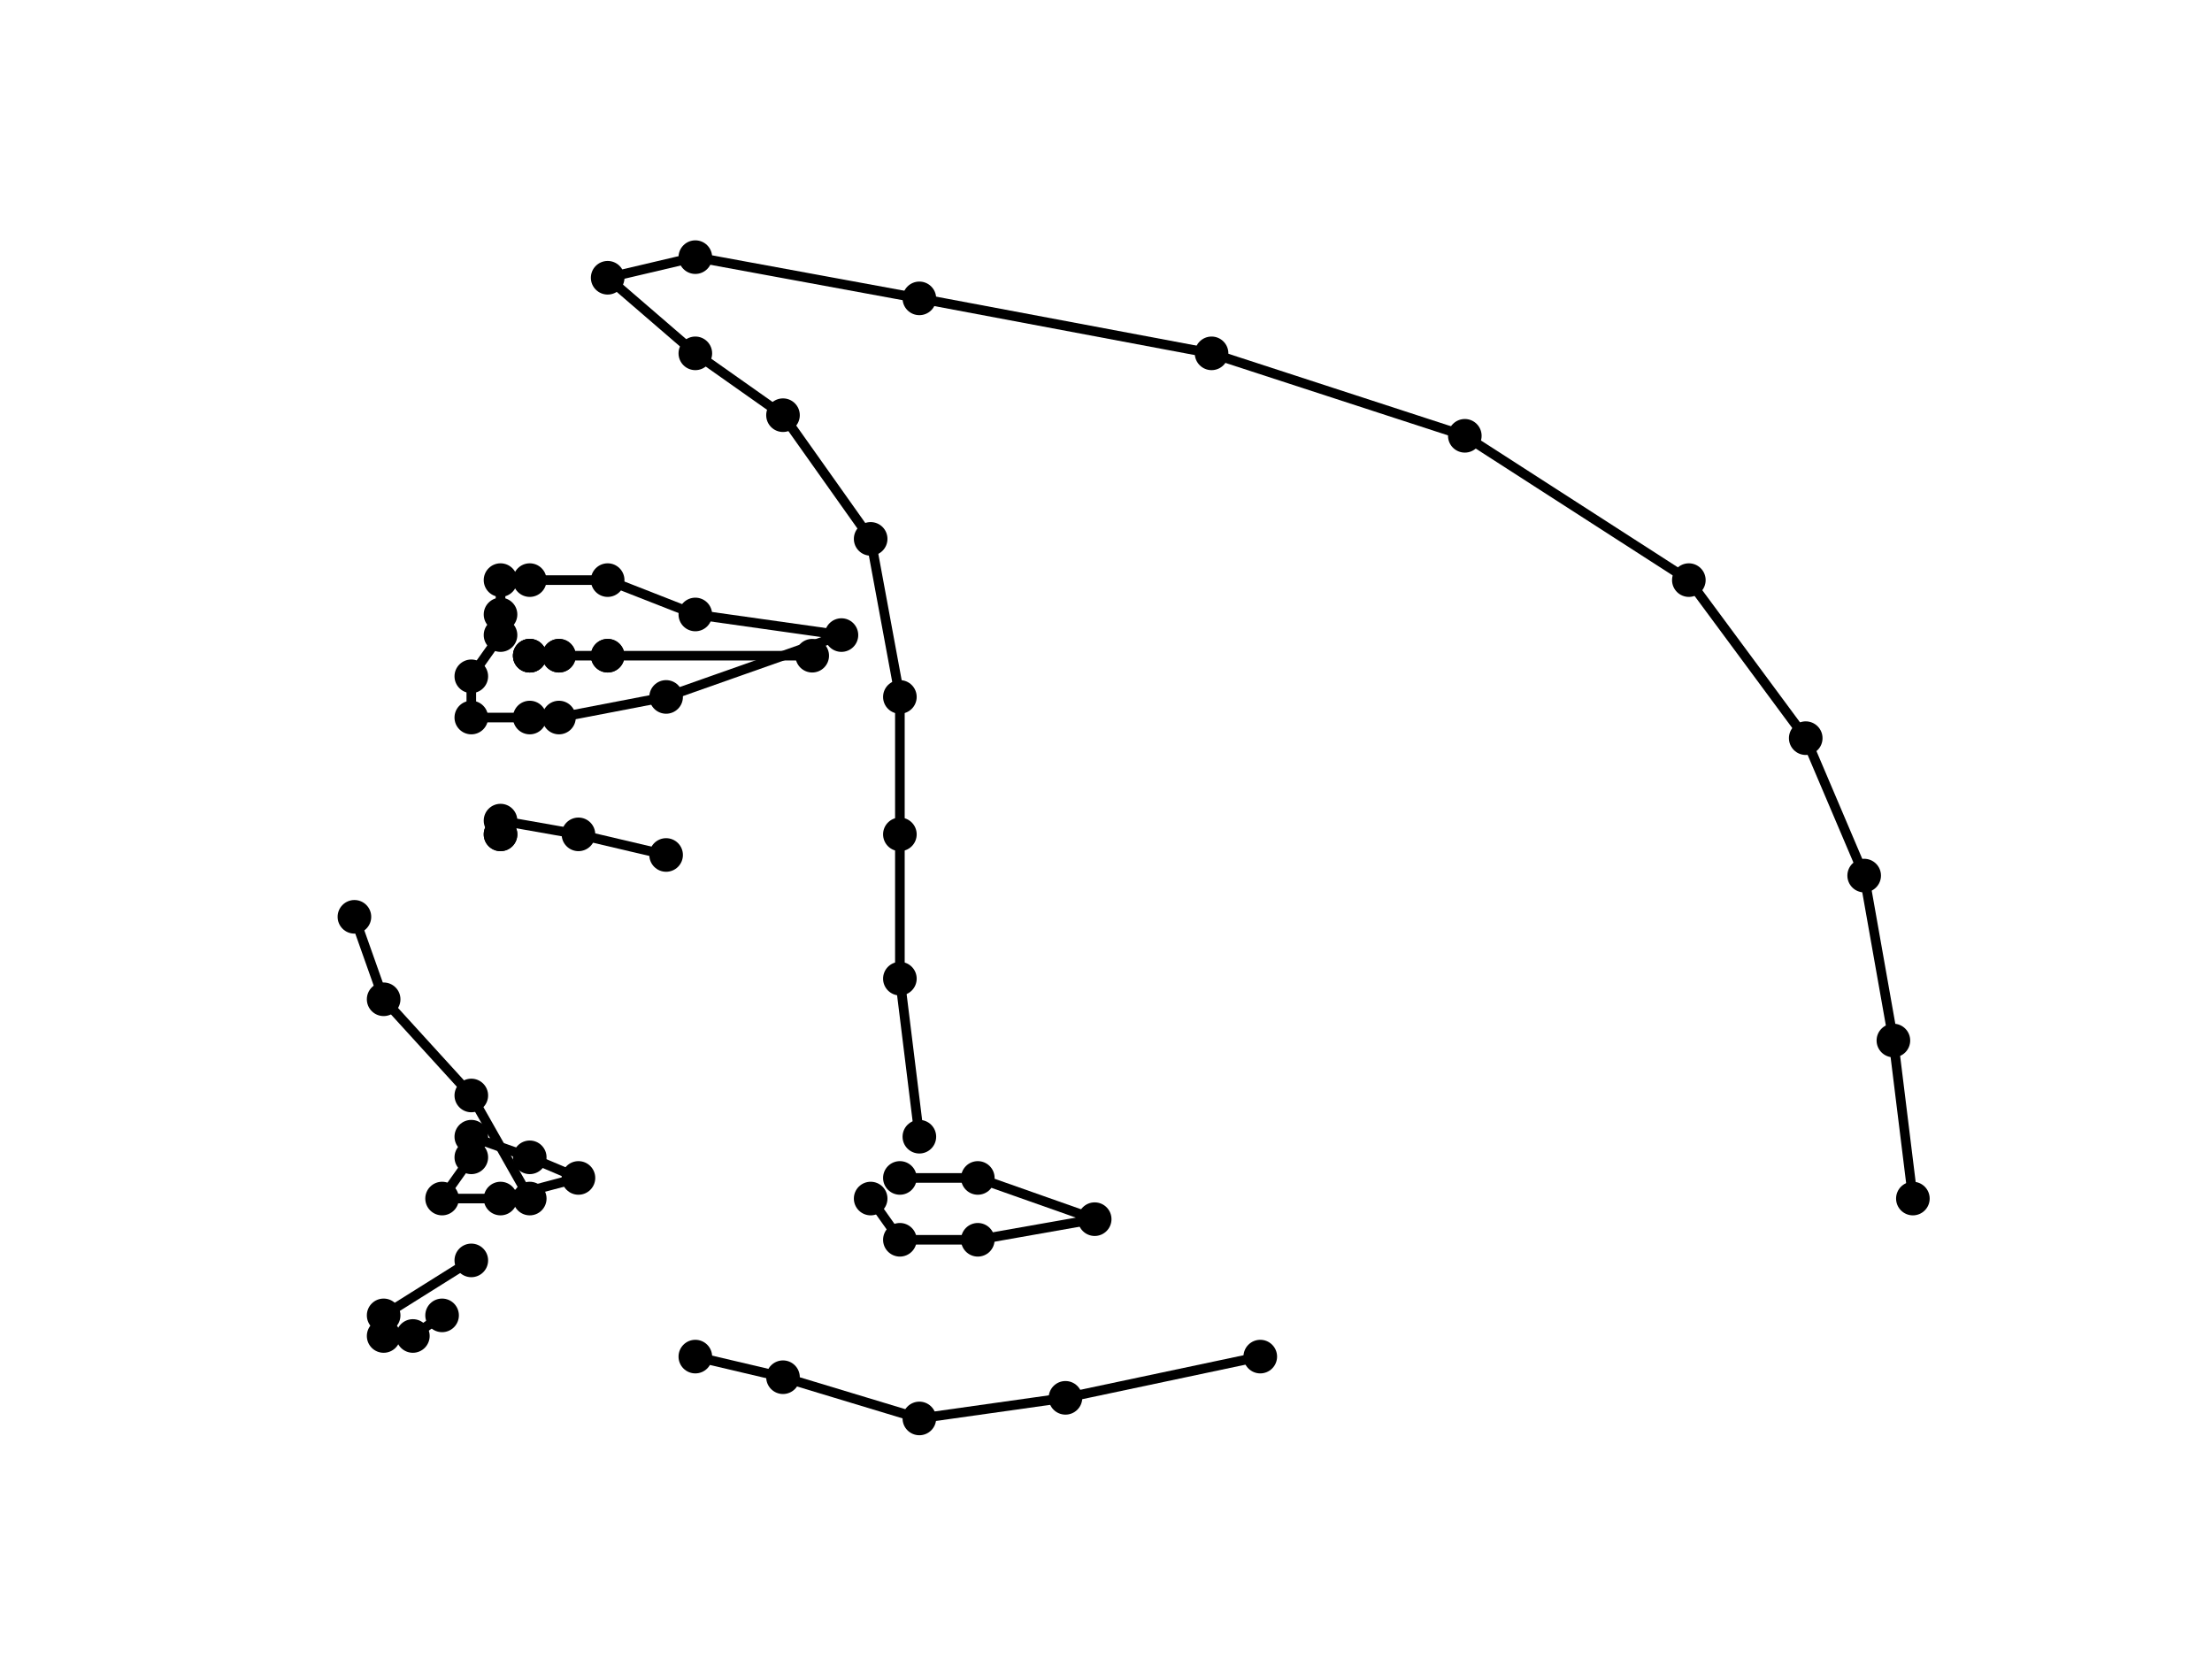<?xml version="1.0" encoding="utf-8" standalone="no"?>
<!DOCTYPE svg PUBLIC "-//W3C//DTD SVG 1.1//EN"
  "http://www.w3.org/Graphics/SVG/1.1/DTD/svg11.dtd">
<!-- Created with matplotlib (https://matplotlib.org/) -->
<svg height="345.6pt" version="1.1" viewBox="0 0 460.8 345.6" width="460.8pt" xmlns="http://www.w3.org/2000/svg" xmlns:xlink="http://www.w3.org/1999/xlink">
 <defs>
  <style type="text/css">
*{stroke-linecap:butt;stroke-linejoin:round;}
  </style>
 </defs>
 <g id="figure_1">
  <g id="patch_1">
   <path d="M 0 345.6 
L 460.8 345.6 
L 460.8 0 
L 0 0 
z
" style="fill:#ffffff;"/>
  </g>
  <g id="axes_1">
   <g id="line2d_1">
    <path clip-path="url(#p276e9e3795)" d="M 191.52 236.797 
L 187.462 203.873 
L 187.462 173.812 
L 187.462 145.183 
L 181.375 112.259 
L 163.113 86.492 
L 144.851 73.609 
L 126.589 57.862 
L 144.851 53.568 
L 191.52 62.157 
L 252.393 73.609 
L 305.149 90.786 
L 351.818 120.848 
L 376.167 153.772 
L 388.342 182.401 
L 394.429 216.757 
L 398.487 249.681 
" style="fill:none;stroke:#000000;stroke-linecap:square;stroke-width:2;"/>
    <defs>
     <path d="M 0 3 
C 0.796 3 1.559 2.684 2.121 2.121 
C 2.684 1.559 3 0.796 3 0 
C 3 -0.796 2.684 -1.559 2.121 -2.121 
C 1.559 -2.684 0.796 -3 0 -3 
C -0.796 -3 -1.559 -2.684 -2.121 -2.121 
C -2.684 -1.559 -3 -0.796 -3 0 
C -3 0.796 -2.684 1.559 -2.121 2.121 
C -1.559 2.684 -0.796 3 0 3 
z
" id="m2b587ae0d1" style="stroke:#000000;"/>
    </defs>
    <g clip-path="url(#p276e9e3795)">
     <use style="stroke:#000000;" x="191.52" xlink:href="#m2b587ae0d1" y="236.797"/>
     <use style="stroke:#000000;" x="187.462" xlink:href="#m2b587ae0d1" y="203.873"/>
     <use style="stroke:#000000;" x="187.462" xlink:href="#m2b587ae0d1" y="173.812"/>
     <use style="stroke:#000000;" x="187.462" xlink:href="#m2b587ae0d1" y="145.183"/>
     <use style="stroke:#000000;" x="181.375" xlink:href="#m2b587ae0d1" y="112.259"/>
     <use style="stroke:#000000;" x="163.113" xlink:href="#m2b587ae0d1" y="86.492"/>
     <use style="stroke:#000000;" x="144.851" xlink:href="#m2b587ae0d1" y="73.609"/>
     <use style="stroke:#000000;" x="126.589" xlink:href="#m2b587ae0d1" y="57.862"/>
     <use style="stroke:#000000;" x="144.851" xlink:href="#m2b587ae0d1" y="53.568"/>
     <use style="stroke:#000000;" x="191.52" xlink:href="#m2b587ae0d1" y="62.157"/>
     <use style="stroke:#000000;" x="252.393" xlink:href="#m2b587ae0d1" y="73.609"/>
     <use style="stroke:#000000;" x="305.149" xlink:href="#m2b587ae0d1" y="90.786"/>
     <use style="stroke:#000000;" x="351.818" xlink:href="#m2b587ae0d1" y="120.848"/>
     <use style="stroke:#000000;" x="376.167" xlink:href="#m2b587ae0d1" y="153.772"/>
     <use style="stroke:#000000;" x="388.342" xlink:href="#m2b587ae0d1" y="182.401"/>
     <use style="stroke:#000000;" x="394.429" xlink:href="#m2b587ae0d1" y="216.757"/>
     <use style="stroke:#000000;" x="398.487" xlink:href="#m2b587ae0d1" y="249.681"/>
    </g>
   </g>
   <g id="line2d_2">
    <path clip-path="url(#p276e9e3795)" d="M 98.182 262.564 
L 79.92 274.016 
L 79.92 278.31 
L 86.007 278.31 
L 92.095 274.016 
" style="fill:none;stroke:#000000;stroke-linecap:square;stroke-width:2;"/>
    <g clip-path="url(#p276e9e3795)">
     <use style="stroke:#000000;" x="98.182" xlink:href="#m2b587ae0d1" y="262.564"/>
     <use style="stroke:#000000;" x="79.92" xlink:href="#m2b587ae0d1" y="274.016"/>
     <use style="stroke:#000000;" x="79.92" xlink:href="#m2b587ae0d1" y="278.31"/>
     <use style="stroke:#000000;" x="86.007" xlink:href="#m2b587ae0d1" y="278.31"/>
     <use style="stroke:#000000;" x="92.095" xlink:href="#m2b587ae0d1" y="274.016"/>
    </g>
   </g>
   <g id="line2d_3">
    <path clip-path="url(#p276e9e3795)" d="M 144.851 282.605 
L 163.113 286.899 
L 191.52 295.488 
L 221.956 291.194 
L 262.538 282.605 
" style="fill:none;stroke:#000000;stroke-linecap:square;stroke-width:2;"/>
    <g clip-path="url(#p276e9e3795)">
     <use style="stroke:#000000;" x="144.851" xlink:href="#m2b587ae0d1" y="282.605"/>
     <use style="stroke:#000000;" x="163.113" xlink:href="#m2b587ae0d1" y="286.899"/>
     <use style="stroke:#000000;" x="191.52" xlink:href="#m2b587ae0d1" y="295.488"/>
     <use style="stroke:#000000;" x="221.956" xlink:href="#m2b587ae0d1" y="291.194"/>
     <use style="stroke:#000000;" x="262.538" xlink:href="#m2b587ae0d1" y="282.605"/>
    </g>
   </g>
   <g id="line2d_4">
    <path clip-path="url(#p276e9e3795)" d="M 110.356 249.681 
L 98.182 228.208 
L 79.92 208.168 
L 73.833 190.99 
" style="fill:none;stroke:#000000;stroke-linecap:square;stroke-width:2;"/>
    <g clip-path="url(#p276e9e3795)">
     <use style="stroke:#000000;" x="110.356" xlink:href="#m2b587ae0d1" y="249.681"/>
     <use style="stroke:#000000;" x="98.182" xlink:href="#m2b587ae0d1" y="228.208"/>
     <use style="stroke:#000000;" x="79.92" xlink:href="#m2b587ae0d1" y="208.168"/>
     <use style="stroke:#000000;" x="73.833" xlink:href="#m2b587ae0d1" y="190.99"/>
    </g>
   </g>
   <g id="line2d_5">
    <path clip-path="url(#p276e9e3795)" d="M 104.269 173.812 
L 104.269 173.812 
L 104.269 170.949 
L 120.502 173.812 
L 138.764 178.107 
" style="fill:none;stroke:#000000;stroke-linecap:square;stroke-width:2;"/>
    <g clip-path="url(#p276e9e3795)">
     <use style="stroke:#000000;" x="104.269" xlink:href="#m2b587ae0d1" y="173.812"/>
     <use style="stroke:#000000;" x="104.269" xlink:href="#m2b587ae0d1" y="173.812"/>
     <use style="stroke:#000000;" x="104.269" xlink:href="#m2b587ae0d1" y="170.949"/>
     <use style="stroke:#000000;" x="120.502" xlink:href="#m2b587ae0d1" y="173.812"/>
     <use style="stroke:#000000;" x="138.764" xlink:href="#m2b587ae0d1" y="178.107"/>
    </g>
   </g>
   <g id="line2d_6">
    <path clip-path="url(#p276e9e3795)" d="M 98.182 241.092 
L 92.095 249.681 
L 104.269 249.681 
L 120.502 245.386 
L 110.356 241.092 
L 98.182 236.797 
" style="fill:none;stroke:#000000;stroke-linecap:square;stroke-width:2;"/>
    <g clip-path="url(#p276e9e3795)">
     <use style="stroke:#000000;" x="98.182" xlink:href="#m2b587ae0d1" y="241.092"/>
     <use style="stroke:#000000;" x="92.095" xlink:href="#m2b587ae0d1" y="249.681"/>
     <use style="stroke:#000000;" x="104.269" xlink:href="#m2b587ae0d1" y="249.681"/>
     <use style="stroke:#000000;" x="120.502" xlink:href="#m2b587ae0d1" y="245.386"/>
     <use style="stroke:#000000;" x="110.356" xlink:href="#m2b587ae0d1" y="241.092"/>
     <use style="stroke:#000000;" x="98.182" xlink:href="#m2b587ae0d1" y="236.797"/>
    </g>
   </g>
   <g id="line2d_7">
    <path clip-path="url(#p276e9e3795)" d="M 181.375 249.681 
L 187.462 258.27 
L 203.695 258.27 
L 228.044 253.975 
L 203.695 245.386 
L 187.462 245.386 
" style="fill:none;stroke:#000000;stroke-linecap:square;stroke-width:2;"/>
    <g clip-path="url(#p276e9e3795)">
     <use style="stroke:#000000;" x="181.375" xlink:href="#m2b587ae0d1" y="249.681"/>
     <use style="stroke:#000000;" x="187.462" xlink:href="#m2b587ae0d1" y="258.27"/>
     <use style="stroke:#000000;" x="203.695" xlink:href="#m2b587ae0d1" y="258.27"/>
     <use style="stroke:#000000;" x="228.044" xlink:href="#m2b587ae0d1" y="253.975"/>
     <use style="stroke:#000000;" x="203.695" xlink:href="#m2b587ae0d1" y="245.386"/>
     <use style="stroke:#000000;" x="187.462" xlink:href="#m2b587ae0d1" y="245.386"/>
    </g>
   </g>
   <g id="line2d_8">
    <path clip-path="url(#p276e9e3795)" d="M 104.269 132.299 
L 98.182 140.888 
L 98.182 149.477 
L 110.356 149.477 
L 116.444 149.477 
L 138.764 145.183 
L 175.287 132.299 
L 144.851 128.005 
L 126.589 120.848 
L 110.356 120.848 
L 104.269 120.848 
L 104.269 128.005 
" style="fill:none;stroke:#000000;stroke-linecap:square;stroke-width:2;"/>
    <g clip-path="url(#p276e9e3795)">
     <use style="stroke:#000000;" x="104.269" xlink:href="#m2b587ae0d1" y="132.299"/>
     <use style="stroke:#000000;" x="98.182" xlink:href="#m2b587ae0d1" y="140.888"/>
     <use style="stroke:#000000;" x="98.182" xlink:href="#m2b587ae0d1" y="149.477"/>
     <use style="stroke:#000000;" x="110.356" xlink:href="#m2b587ae0d1" y="149.477"/>
     <use style="stroke:#000000;" x="116.444" xlink:href="#m2b587ae0d1" y="149.477"/>
     <use style="stroke:#000000;" x="138.764" xlink:href="#m2b587ae0d1" y="145.183"/>
     <use style="stroke:#000000;" x="175.287" xlink:href="#m2b587ae0d1" y="132.299"/>
     <use style="stroke:#000000;" x="144.851" xlink:href="#m2b587ae0d1" y="128.005"/>
     <use style="stroke:#000000;" x="126.589" xlink:href="#m2b587ae0d1" y="120.848"/>
     <use style="stroke:#000000;" x="110.356" xlink:href="#m2b587ae0d1" y="120.848"/>
     <use style="stroke:#000000;" x="104.269" xlink:href="#m2b587ae0d1" y="120.848"/>
     <use style="stroke:#000000;" x="104.269" xlink:href="#m2b587ae0d1" y="128.005"/>
    </g>
   </g>
   <g id="line2d_9">
    <path clip-path="url(#p276e9e3795)" d="M 110.356 136.594 
L 110.356 136.594 
L 116.444 136.594 
L 126.589 136.594 
L 169.2 136.594 
L 126.589 136.594 
L 116.444 136.594 
L 110.356 136.594 
" style="fill:none;stroke:#000000;stroke-linecap:square;stroke-width:2;"/>
    <g clip-path="url(#p276e9e3795)">
     <use style="stroke:#000000;" x="110.356" xlink:href="#m2b587ae0d1" y="136.594"/>
     <use style="stroke:#000000;" x="110.356" xlink:href="#m2b587ae0d1" y="136.594"/>
     <use style="stroke:#000000;" x="116.444" xlink:href="#m2b587ae0d1" y="136.594"/>
     <use style="stroke:#000000;" x="126.589" xlink:href="#m2b587ae0d1" y="136.594"/>
     <use style="stroke:#000000;" x="169.2" xlink:href="#m2b587ae0d1" y="136.594"/>
     <use style="stroke:#000000;" x="126.589" xlink:href="#m2b587ae0d1" y="136.594"/>
     <use style="stroke:#000000;" x="116.444" xlink:href="#m2b587ae0d1" y="136.594"/>
     <use style="stroke:#000000;" x="110.356" xlink:href="#m2b587ae0d1" y="136.594"/>
    </g>
   </g>
  </g>
 </g>
 <defs>
  <clipPath id="p276e9e3795">
   <rect height="266.112" width="357.12" x="57.6" y="41.472"/>
  </clipPath>
 </defs>
</svg>
